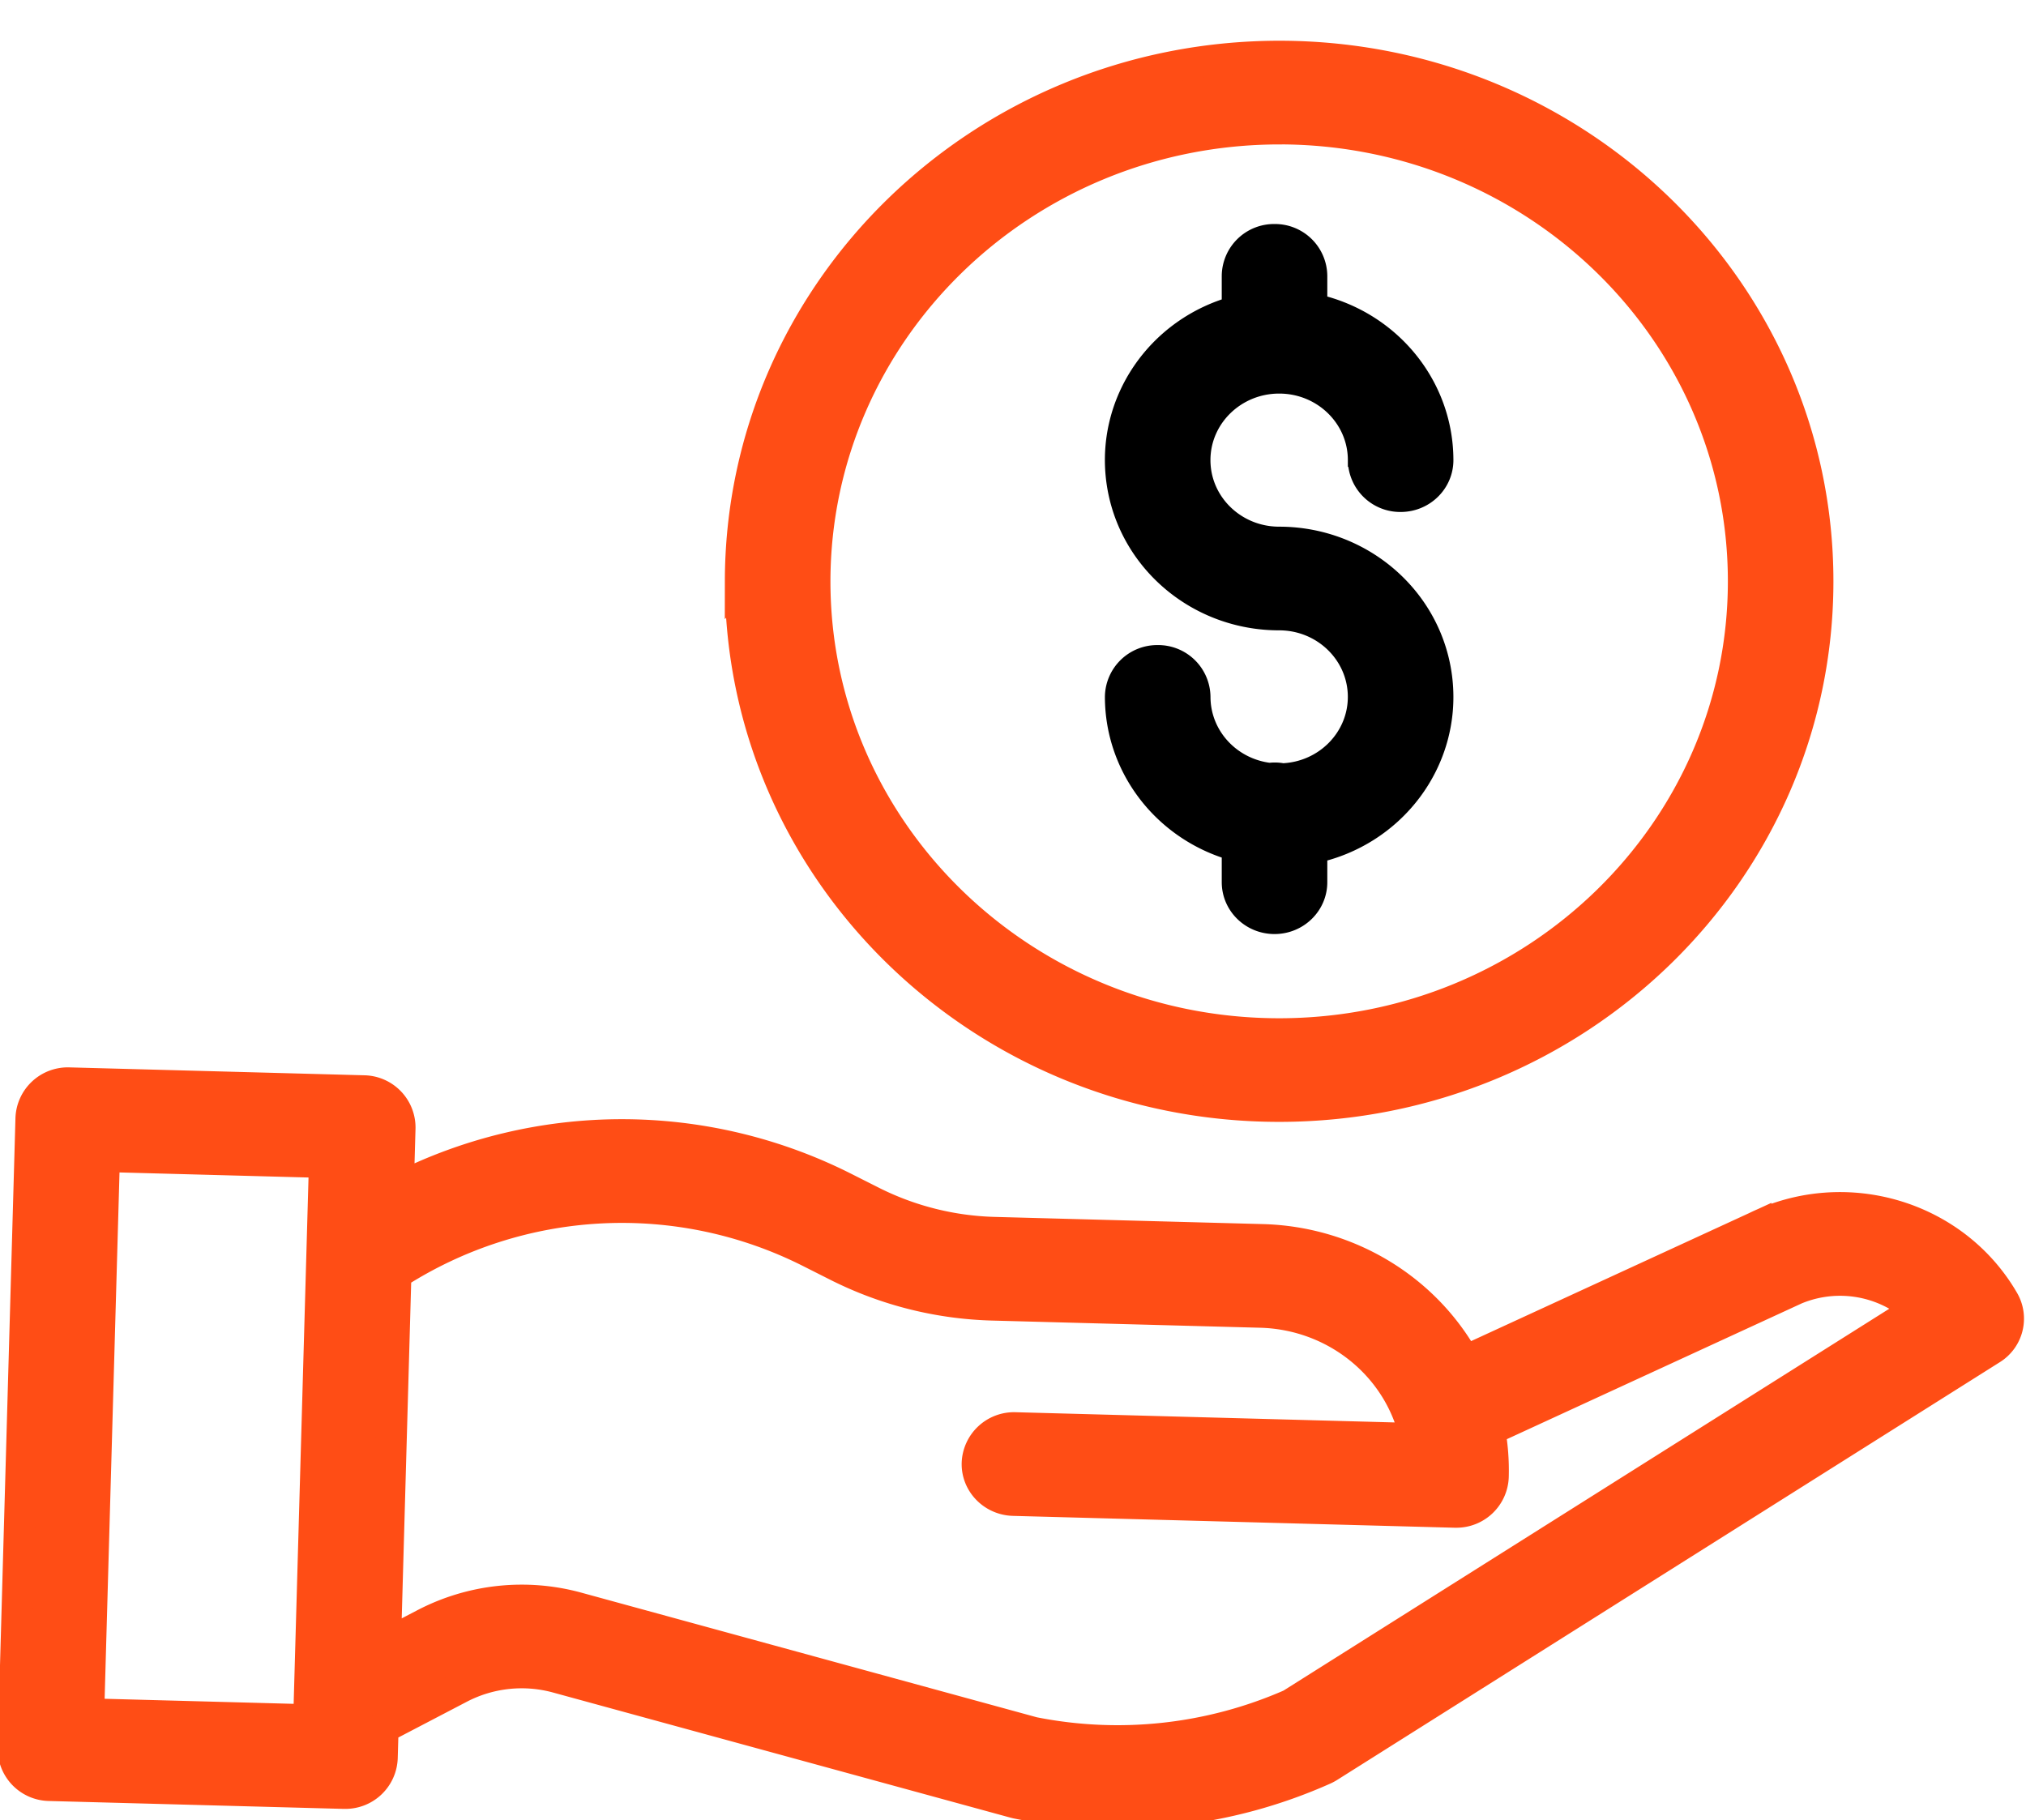<svg xmlns="http://www.w3.org/2000/svg" width="69" viewBox="-29 0 51.75 46.569" height="62"><path stroke="#000" d="M3.763 19.927a.93.93 0 00-.326-.01c-1.088-.124-1.909-1.021-1.91-2.088a.938.938 0 00-.951-.926.938.938 0 00-.95.926c.003 1.782 1.226 3.343 2.989 3.814v.927c0 .511.425.926.95.926.525 0 .95-.415.95-.926v-.87c2.035-.416 3.418-2.263 3.204-4.278-.214-2.016-1.956-3.547-4.035-3.548-1.192 0-2.158-.941-2.158-2.103 0-1.16.966-2.102 2.158-2.102 1.191 0 2.157.941 2.157 2.102a.94.94 0 00.95.927c.525 0 .95-.415.95-.927-.002-1.87-1.347-3.485-3.226-3.87v-.844a.938.938 0 00-.95-.926.938.938 0 00-.95.926v.9c-1.961.522-3.223 2.377-2.953 4.34.27 1.964 1.989 3.43 4.022 3.429 1.175 0 2.134.918 2.156 2.063.022 1.145-.903 2.097-2.077 2.138zm0 0" stroke-width=".8"/><path stroke="#ff4d15" d="M-10.095 14.871c0 7.417 6.169 13.43 13.779 13.43s13.778-6.013 13.778-13.43S11.294 1.442 3.684 1.442c-7.607.008-13.77 6.016-13.78 13.43zM3.684 3.294c6.56 0 11.878 5.183 11.878 11.577S10.244 26.45 3.684 26.45c-6.56 0-11.879-5.184-11.879-11.578.008-6.39 5.321-11.57 11.879-11.577zm12.192 28.103l-7.443 3.427c-1.028-1.863-3-3.048-5.169-3.108l-6.871-.184a7.407 7.407 0 01-3.123-.786l-.7-.353a12.618 12.618 0 00-11.423.012l.044-1.544a.937.937 0 00-.924-.952l-7.535-.202a.94.94 0 00-.975.9l-.455 16.116a.937.937 0 00.923.952l7.535.202h.026a.94.94 0 00.95-.901l.022-.771 1.957-1.022a3.436 3.436 0 012.506-.267l11.69 3.198.061.015a12.957 12.957 0 007.865-.868c.041-.019.08-.04.118-.064l16.948-10.685a.913.913 0 00.312-1.233c-1.259-2.176-4.05-3.005-6.339-1.882zm-42.649 12.452l.403-14.265 5.635.151L-21.138 44zm30.754-.243a11.03 11.03 0 01-6.588.717l-11.658-3.19a5.376 5.376 0 00-3.916.418l-1 .522.267-9.484a10.677 10.677 0 0110.61-.551l.7.353a9.367 9.367 0 003.945.993l6.872.184c1.93.054 3.569 1.393 3.96 3.237l-10.235-.276a.94.94 0 00-.976.9c-.015.512.4.938.923.952l11.296.303h.027a.94.94 0 00.949-.9 5.732 5.732 0 00-.092-1.202l7.635-3.516a2.962 2.962 0 013.305.438zm0 0" fill="#ff4d15" stroke-width=".8"/></svg>